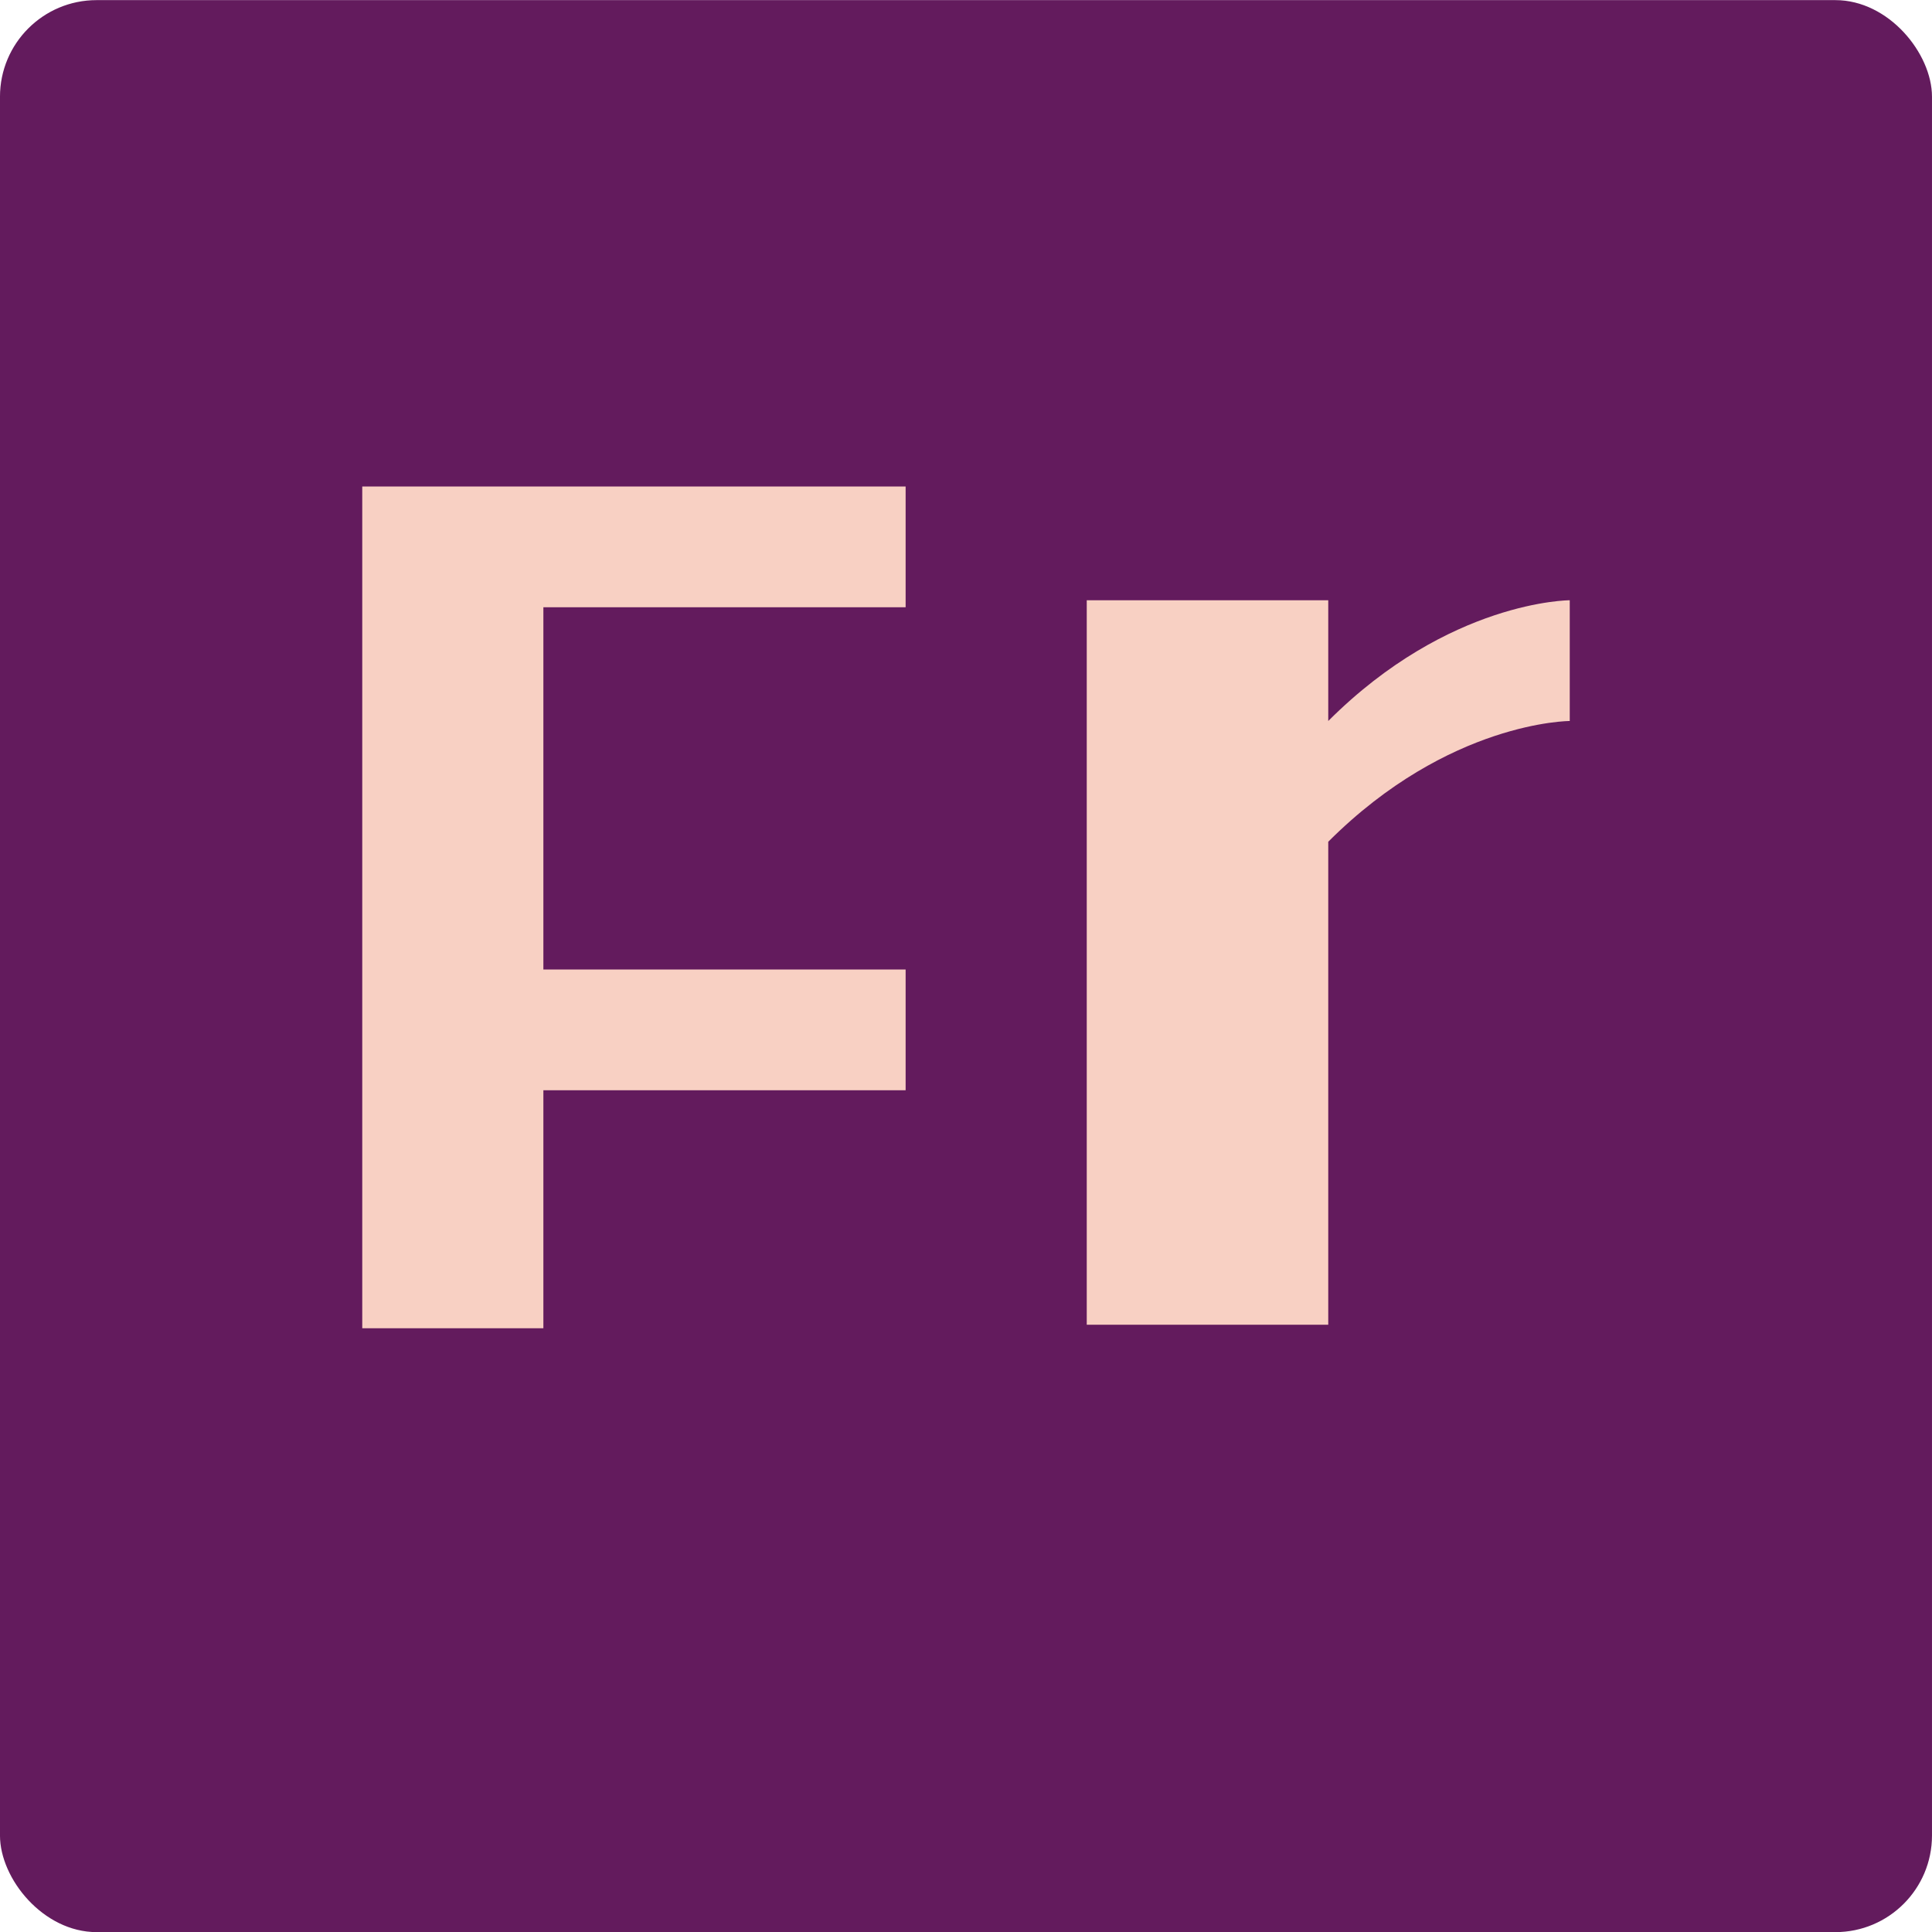 <svg width="16" height="16" version="1.1" xmlns="http://www.w3.org/2000/svg">
 <rect x="-9.9999997e-5" y=".001" width="16" height="16" rx=".8" ry=".8" style="fill:#631b5d"/>
 <path d="m3 4.029v6.971h1.5v-1.971h3v-1h-3v-3h3v-1z" style="fill:#f8d0c3"/>
 <path d="m9 4.971v6h2v-4c1-1 2-1 2-1v-1s-1 0-2 1v-1z" style="fill:#f8d0c3"/>
</svg>
